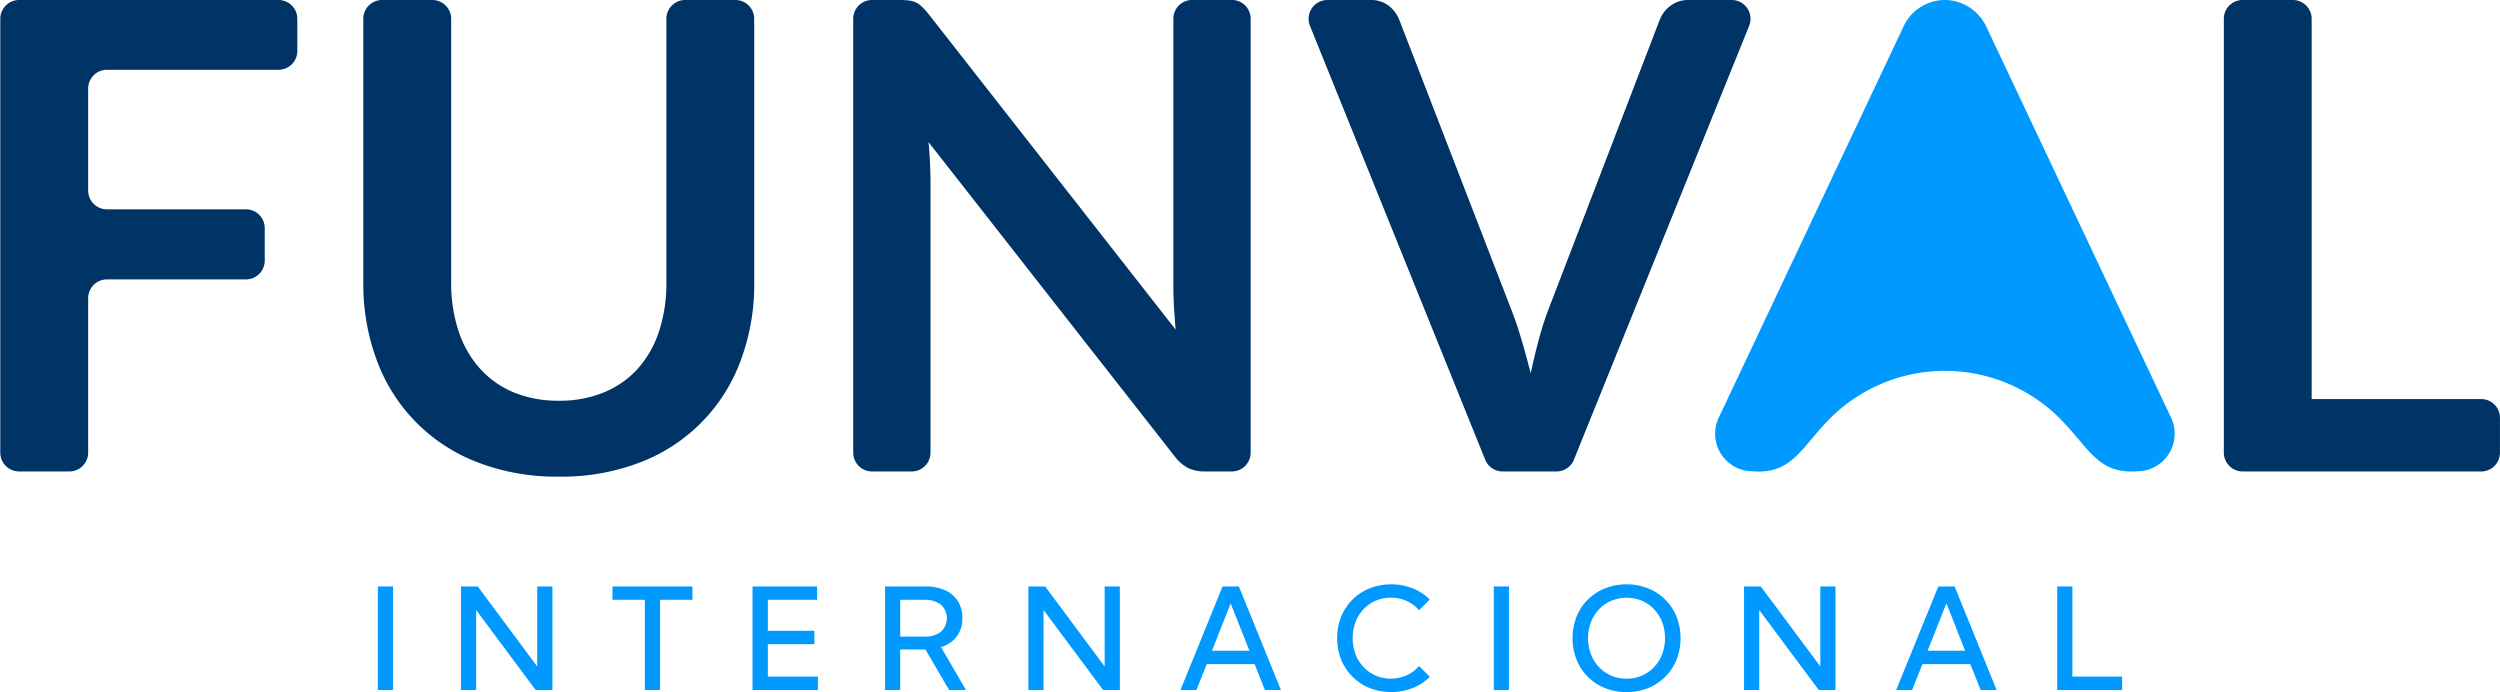 <svg id="Capa_1" data-name="Capa 1" xmlns="http://www.w3.org/2000/svg" viewBox="0 0 746.67 206.69"><path d="M33,33.11V63.55a5.62,5.62,0,0,0,5.62,5.62H80.12a5.62,5.62,0,0,1,5.62,5.62v9.7a5.62,5.62,0,0,1-5.62,5.61H38.58A5.62,5.62,0,0,0,33,95.72v46.12a5.62,5.62,0,0,1-5.62,5.62h-15a5.62,5.62,0,0,1-5.62-5.62V12.27a5.62,5.62,0,0,1,5.62-5.62H89.85a5.62,5.62,0,0,1,5.62,5.62v9.6a5.61,5.61,0,0,1-5.62,5.62H38.58A5.62,5.62,0,0,0,33,33.11Z" transform="translate(-6.67 -6.65)" fill="#036"/><path d="M173.57,126.33a34.54,34.54,0,0,0,13.58-2.53,27.94,27.94,0,0,0,10.08-7.11,31.36,31.36,0,0,0,6.28-11.1A45.75,45.75,0,0,0,205.7,91V12.27a5.62,5.62,0,0,1,5.62-5.62h15a5.62,5.62,0,0,1,5.61,5.62V91a64.84,64.84,0,0,1-4,23.22,51.5,51.5,0,0,1-29.94,30.48A64.88,64.88,0,0,1,173.57,149a65.16,65.16,0,0,1-24.44-4.34,51.55,51.55,0,0,1-29.95-30.48,65.06,65.06,0,0,1-4-23.22V12.27a5.62,5.62,0,0,1,5.62-5.62h15a5.62,5.62,0,0,1,5.62,5.62V90.88a45.75,45.75,0,0,0,2.19,14.61,31.49,31.49,0,0,0,6.33,11.15A28,28,0,0,0,160,123.8,34.59,34.59,0,0,0,173.57,126.33Z" transform="translate(-6.67 -6.65)" fill="#036"/><path d="M380.2,12.27V141.84a5.62,5.62,0,0,1-5.62,5.62h-7.82a11.83,11.83,0,0,1-5.21-1,12.3,12.3,0,0,1-4-3.46L284,49.11q.58,6.42.58,11.88v80.85a5.62,5.62,0,0,1-5.62,5.62H267.11a5.62,5.62,0,0,1-5.61-5.62V12.27a5.62,5.62,0,0,1,5.61-5.62h8.12a23.83,23.83,0,0,1,2.87.15,7.06,7.06,0,0,1,2.14.58A7.15,7.15,0,0,1,282,8.65,20,20,0,0,1,284,10.84L357.8,105.1c-.19-2.27-.36-4.51-.49-6.72s-.19-4.25-.19-6.13v-80a5.62,5.62,0,0,1,5.62-5.62h11.84A5.62,5.62,0,0,1,380.2,12.27Z" transform="translate(-6.67 -6.65)" fill="#036"/><path d="M529.08,14.38,476.75,143.94a5.62,5.62,0,0,1-5.21,3.52H455.46a5.62,5.62,0,0,1-5.21-3.52L397.92,14.38a5.62,5.62,0,0,1,5.21-7.73h12.7a8.81,8.81,0,0,1,5.55,1.66,10.16,10.16,0,0,1,3.22,4.28l33.2,85.89q1.67,4.18,3.17,9.2t2.87,10.47q1.17-5.46,2.53-10.47a88.72,88.72,0,0,1,3-9.2l33-85.89a9.25,9.25,0,0,1,3.07-4.09,8.63,8.63,0,0,1,5.6-1.85h12.8A5.62,5.62,0,0,1,529.08,14.38Z" transform="translate(-6.67 -6.65)" fill="#036"/><path d="M753.33,131.46v10.38a5.62,5.62,0,0,1-5.62,5.62H676.47a5.62,5.62,0,0,1-5.61-5.62V12.27a5.62,5.62,0,0,1,5.61-5.62h15a5.62,5.62,0,0,1,5.62,5.62V125.84h50.66A5.62,5.62,0,0,1,753.33,131.46Z" transform="translate(-6.67 -6.65)" fill="#036"/><path d="M587.55,117.42A48.46,48.46,0,0,0,551.92,133c-7.73,8.26-10.59,15.23-21.77,14.42a11.23,11.23,0,0,1-10.16-16L575.25,14.45a13.6,13.6,0,0,1,14.67-7.59,14,14,0,0,1,10.11,8l55.08,116.55a11.23,11.23,0,0,1-10.15,16c-11.19.81-14-6.16-21.78-14.42A48.43,48.43,0,0,0,587.55,117.42Z" transform="translate(-6.67 -6.65)" fill="#09f"/><path d="M119.52,212.73V181.8h4.54v30.93Z" transform="translate(-6.67 -6.65)" fill="#09f"/><path d="M171.66,212.73h-5l-17.78-23.88v23.88h-4.53V181.8h5l17.77,23.9V181.8h4.54Z" transform="translate(-6.67 -6.65)" fill="#09f"/><path d="M203.81,212.73h-4.54V185.8H189.6v-4h23.88v4h-9.67Z" transform="translate(-6.67 -6.65)" fill="#09f"/><path d="M231.42,212.73V181.8H250.7v4H236v9.26h13.89v4H236v9.67h14.95v4Z" transform="translate(-6.67 -6.65)" fill="#09f"/><path d="M295.18,212.73h-5.05l-7.07-12.11h-7.53v12.11H271V181.8h12a14.23,14.23,0,0,1,5.93,1.13,8.77,8.77,0,0,1,3.82,3.24,9.19,9.19,0,0,1,1.34,5,8.56,8.56,0,0,1-6.39,8.72Zm-19.65-15.94h7.16a7.7,7.7,0,0,0,5-1.45,5.48,5.48,0,0,0,0-8.09,7.67,7.67,0,0,0-5-1.45h-7.16Z" transform="translate(-6.67 -6.65)" fill="#09f"/><path d="M341.13,212.73h-5l-17.78-23.88v23.88h-4.53V181.8h5l17.77,23.9V181.8h4.54Z" transform="translate(-6.67 -6.65)" fill="#09f"/><path d="M364,212.73h-4.76l12.57-30.93h4.87l12.56,30.93h-4.77L381.38,205H367.09ZM368.64,201h11.2l-5.61-14.12Z" transform="translate(-6.67 -6.65)" fill="#09f"/><path d="M433.72,208.79a15.23,15.23,0,0,1-5.1,3.35,17.81,17.81,0,0,1-12.88,0,15.26,15.26,0,0,1-5.12-3.37,15.63,15.63,0,0,1-3.39-5.11,17.75,17.75,0,0,1,0-12.83,15.38,15.38,0,0,1,3.39-5.1,15.09,15.09,0,0,1,5.12-3.36,17.76,17.76,0,0,1,12.86,0,15.15,15.15,0,0,1,5.08,3.33l-3.16,3.21a11,11,0,0,0-8.41-3.75,11.38,11.38,0,0,0-4.56.9,10.91,10.91,0,0,0-3.62,2.53,11.67,11.67,0,0,0-2.41,3.85,14,14,0,0,0,0,9.61,11.53,11.53,0,0,0,2.41,3.84,10.8,10.8,0,0,0,3.62,2.54,11.38,11.38,0,0,0,4.56.9,11.14,11.14,0,0,0,4.71-1,10.94,10.94,0,0,0,3.68-2.76Z" transform="translate(-6.67 -6.65)" fill="#09f"/><path d="M452.82,212.73V181.8h4.53v30.93Z" transform="translate(-6.67 -6.65)" fill="#09f"/><path d="M492.48,213.35a17,17,0,0,1-6.46-1.2,15.2,15.2,0,0,1-8.49-8.48,17.75,17.75,0,0,1,0-12.83,15.15,15.15,0,0,1,8.5-8.46,17,17,0,0,1,6.47-1.2,16.83,16.83,0,0,1,6.42,1.2,15.19,15.19,0,0,1,8.48,8.46,17.75,17.75,0,0,1,0,12.83,15.23,15.23,0,0,1-8.48,8.48A16.9,16.9,0,0,1,492.48,213.35Zm0-4a11.42,11.42,0,0,0,4.56-.91,11,11,0,0,0,3.65-2.55,11.58,11.58,0,0,0,2.41-3.83,13.83,13.83,0,0,0,0-9.6,11.67,11.67,0,0,0-2.41-3.85,10.93,10.93,0,0,0-3.65-2.53,12,12,0,0,0-9.13,0,10.93,10.93,0,0,0-3.65,2.53,11.7,11.7,0,0,0-2.42,3.85,13.7,13.7,0,0,0,0,9.61,11.55,11.55,0,0,0,2.42,3.84,10.82,10.82,0,0,0,3.65,2.54A11.43,11.43,0,0,0,492.48,209.35Z" transform="translate(-6.67 -6.65)" fill="#09f"/><path d="M554.87,212.73h-5l-17.77-23.88v23.88h-4.54V181.8h5l17.78,23.9V181.8h4.53Z" transform="translate(-6.67 -6.65)" fill="#09f"/><path d="M577.75,212.73H573l12.58-30.93h4.87L603,212.73h-4.76L595.13,205H580.84ZM582.39,201h11.19L588,186.83Z" transform="translate(-6.67 -6.65)" fill="#09f"/><path d="M640.48,212.73H621.09V181.8h4.54v26.93h14.85Z" transform="translate(-6.67 -6.65)" fill="#09f"/></svg>